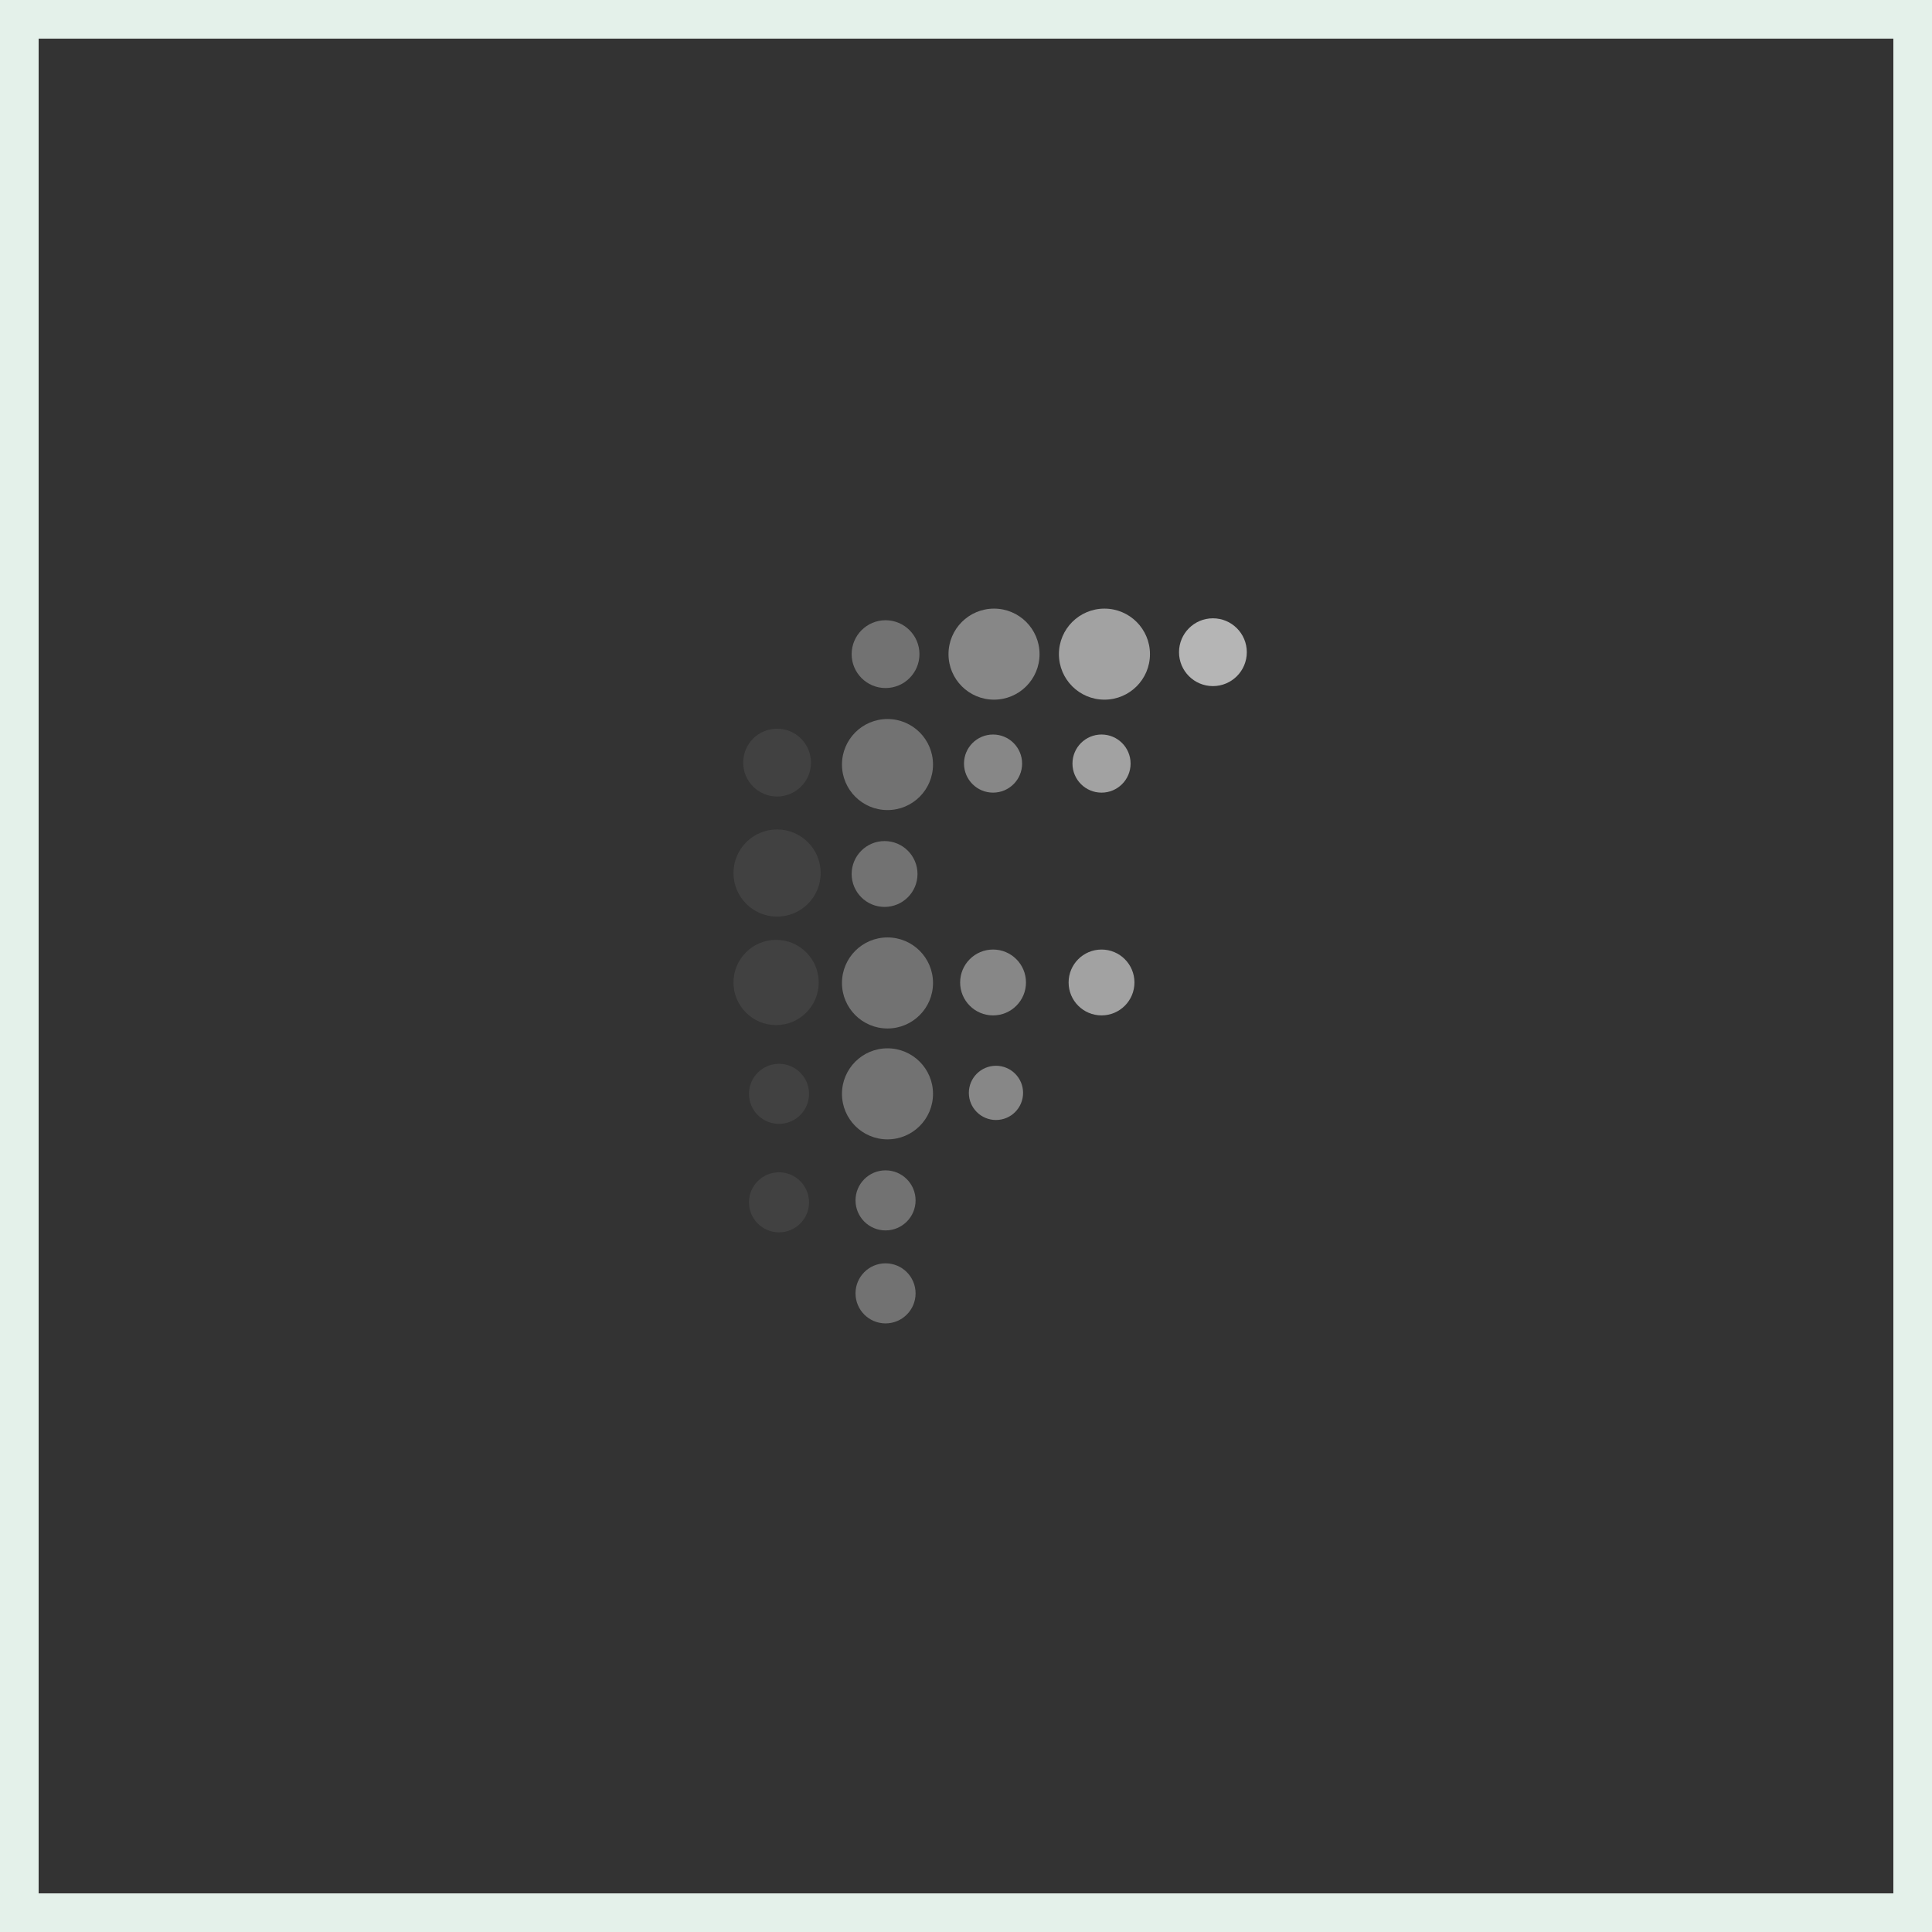<?xml version="1.0" encoding="utf-8"?>
<!-- Generator: Adobe Illustrator 16.0.0, SVG Export Plug-In . SVG Version: 6.00 Build 0)  -->
<!DOCTYPE svg PUBLIC "-//W3C//DTD SVG 1.1//EN" "http://www.w3.org/Graphics/SVG/1.1/DTD/svg11.dtd">
<svg version="1.1" id="Layer_1" xmlns="http://www.w3.org/2000/svg" xmlns:xlink="http://www.w3.org/1999/xlink" x="0px" y="0px"
	 width="400px" height="400px" viewBox="0 0 400 400" enable-background="new 0 0 400 400" xml:space="preserve">
<rect x="0" y="0" width="400" height="400" fill="#333333" stroke="none"/>
<g>
	<path fill="#E4F1EA" d="M392,8v384H8V8H392 M400,0H0v400h400V0L400,0z"/>
</g>
<circle fill="#727272" cx="183.746" cy="158.292" r="9.425"/>
<circle fill="#727272" cx="183.142" cy="180.951" r="6.817"/>
<circle fill="#727272" cx="183.746" cy="226.469" r="9.425"/>
<circle fill="#727272" cx="183.746" cy="203.51" r="9.425"/>
<circle fill="#727272" cx="183.344" cy="248.526" r="6.218"/>
<circle fill="#414141" cx="160.886" cy="157.89" r="7.019"/>
<circle fill="#414141" cx="160.886" cy="180.75" r="9.024"/>
<circle fill="#414141" cx="160.685" cy="203.41" r="8.823"/>
<circle fill="#414141" cx="161.286" cy="226.469" r="6.216"/>
<circle fill="#727272" cx="183.344" cy="135.432" r="7.019"/>
<circle fill="#878787" cx="205.802" cy="135.432" r="9.425"/>
<circle fill="#A2A2A2" cx="228.663" cy="135.432" r="9.425"/>
<circle fill="#B5B5B5" cx="251.121" cy="135.032" r="7.018"/>
<circle fill="#878787" cx="205.601" cy="158.091" r="6.016"/>
<circle fill="#A2A2A2" cx="228.06" cy="158.091" r="6.017"/>
<circle fill="#727272" cx="183.344" cy="267.777" r="6.218"/>
<circle fill="#414141" cx="161.286" cy="248.927" r="6.216"/>
<path fill="#878787" d="M212.418,203.41c0,3.765-3.053,6.817-6.814,6.817c-3.768,0-6.818-3.053-6.818-6.817
	c0-3.767,3.05-6.819,6.818-6.819C209.365,196.591,212.418,199.644,212.418,203.41z"/>
<circle fill="#A2A2A2" cx="228.06" cy="203.41" r="6.817"/>
<circle fill="#878787" cx="206.204" cy="226.27" r="5.614"/>
</svg>
